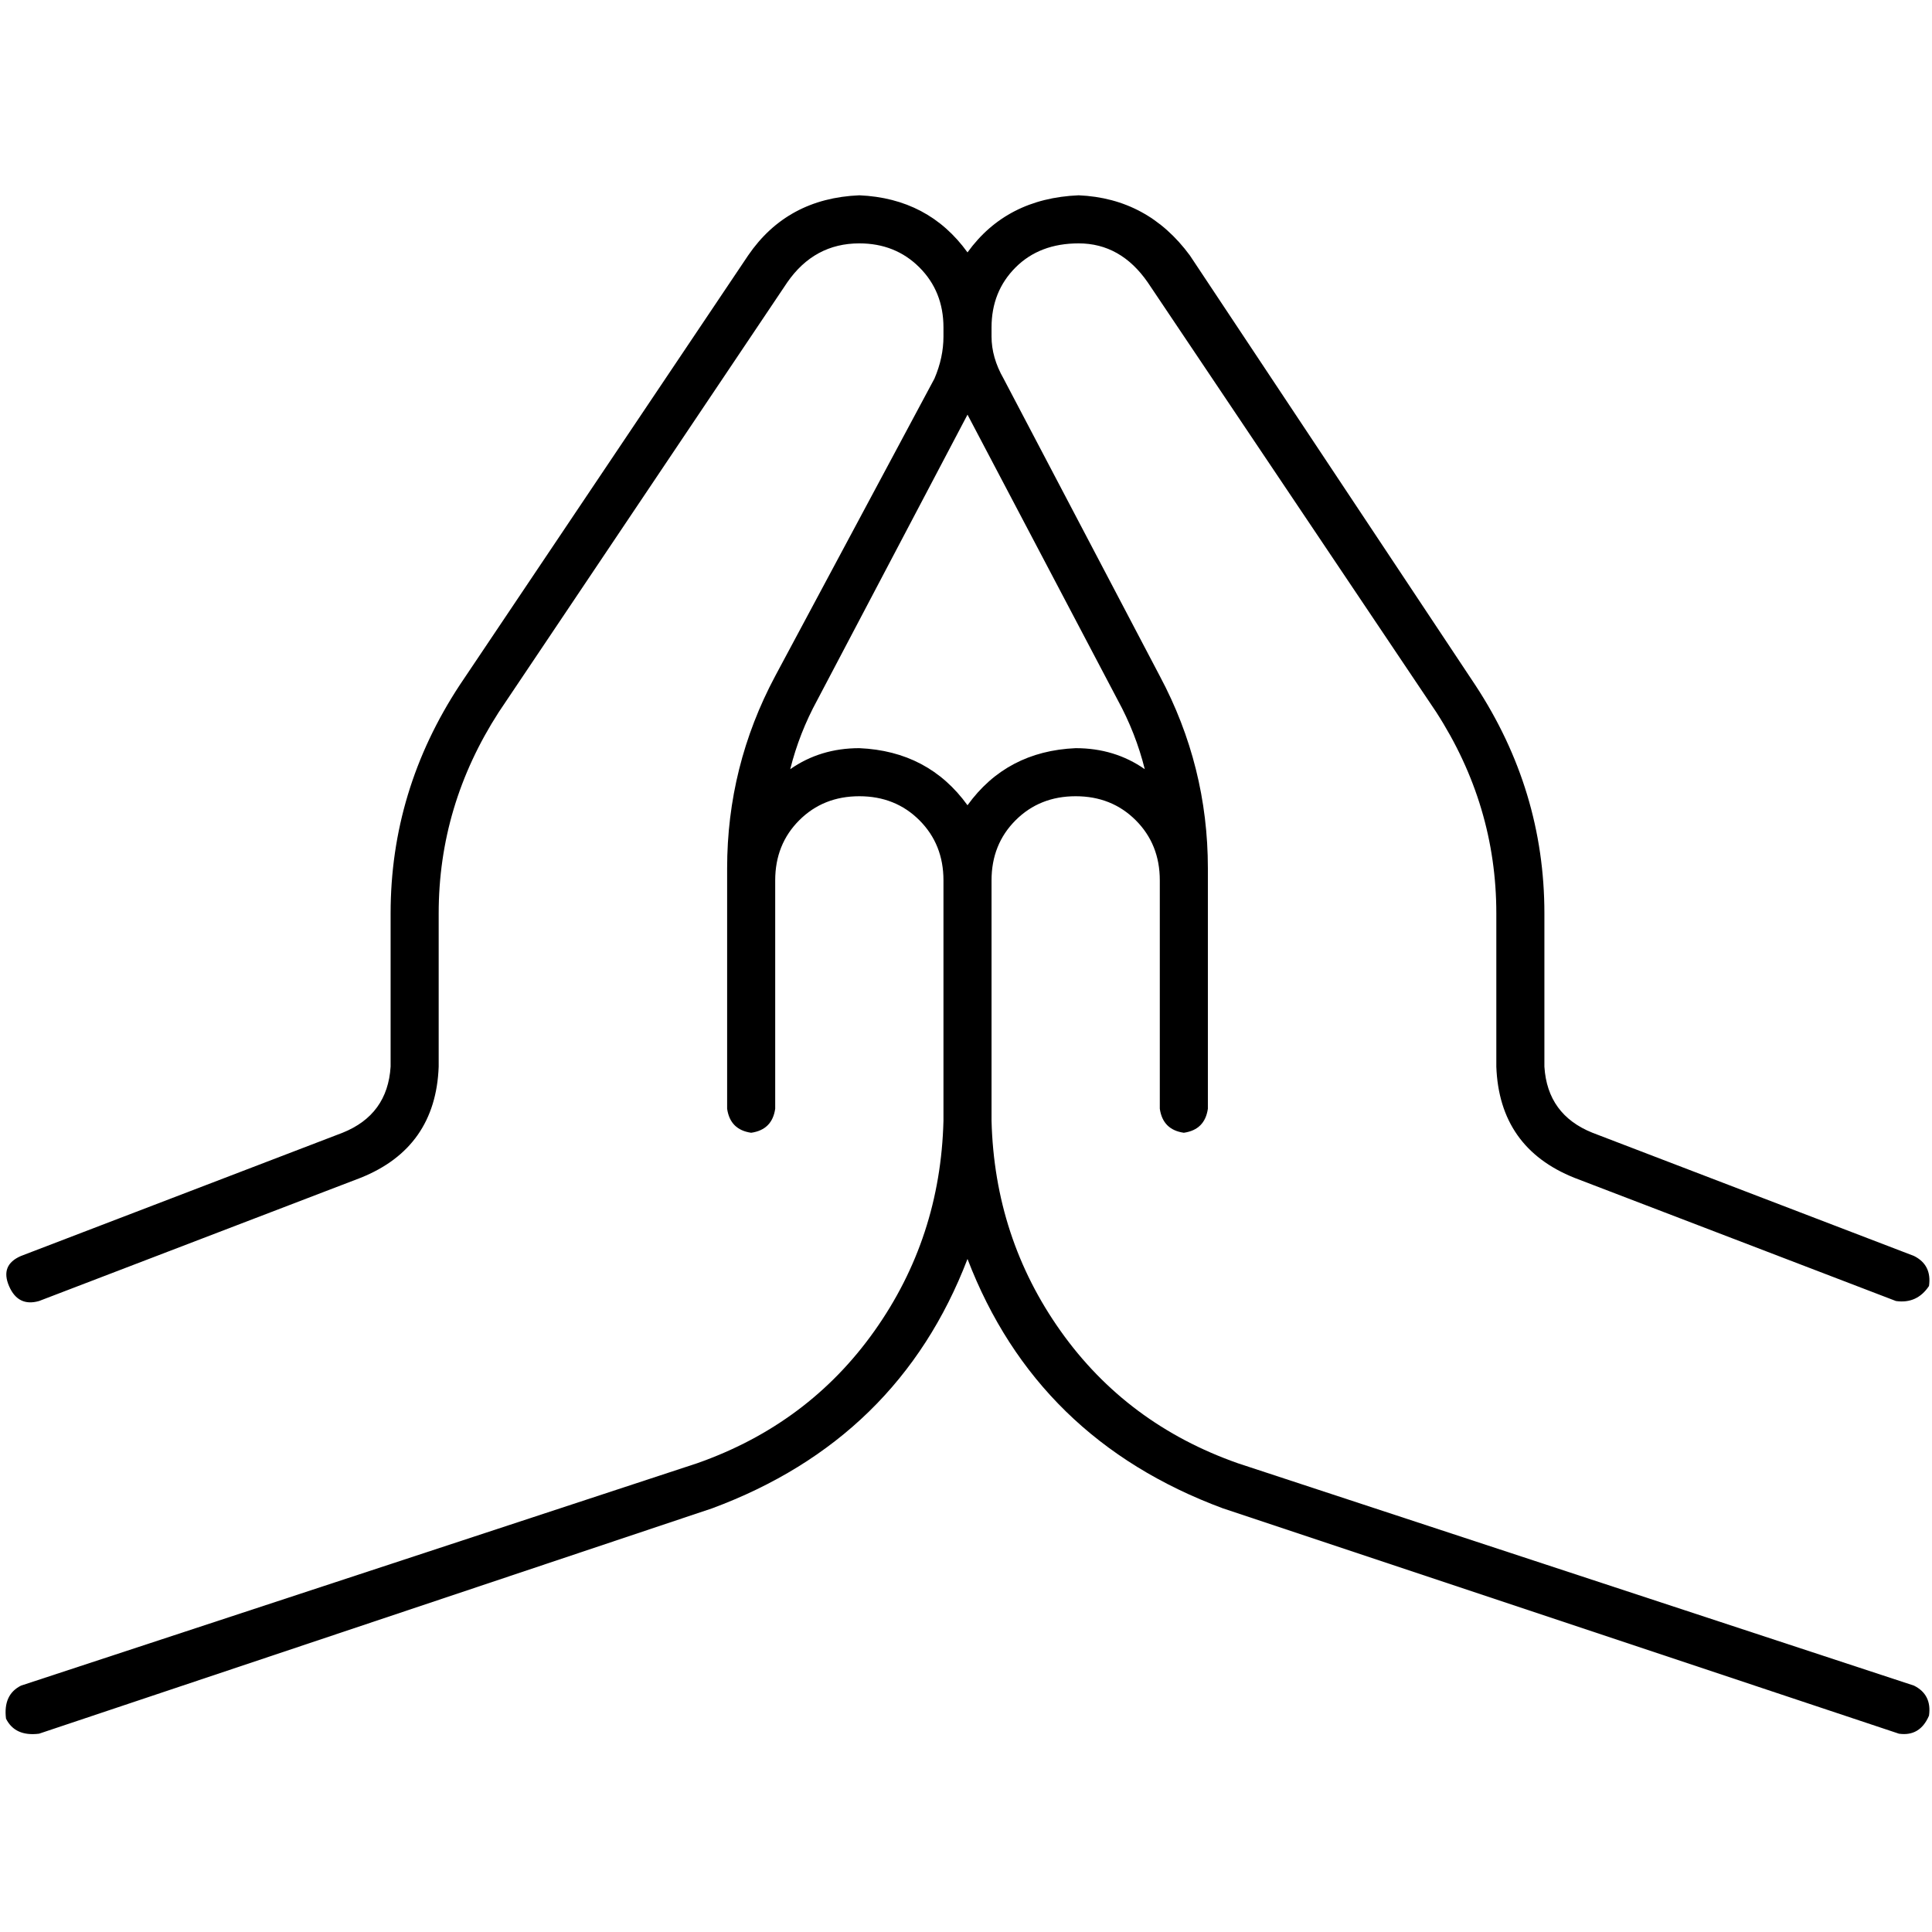 <svg xmlns="http://www.w3.org/2000/svg" viewBox="0 0 512 512">
  <path d="M 227.732 64.498 Q 215.788 64.498 208.622 74.849 L 132.18 188.715 Q 116.255 213.4 116.255 242.065 L 116.255 282.675 Q 115.459 304.174 95.552 312.137 L 10.351 344.784 Q 4.778 346.376 2.389 340.803 Q 0 335.229 5.574 332.84 L 90.775 300.193 Q 102.719 295.415 103.515 282.675 L 103.515 242.065 Q 103.515 209.418 121.829 181.549 L 198.271 67.683 Q 208.622 52.554 227.732 51.757 Q 246.047 52.554 256.398 66.886 Q 266.75 52.554 285.86 51.757 Q 304.174 52.554 315.322 67.683 L 390.967 181.549 Q 409.281 209.418 409.281 242.065 L 409.281 282.675 Q 410.078 295.415 422.022 300.193 L 507.222 332.84 Q 512 335.229 511.204 340.803 Q 508.019 345.58 502.445 344.784 L 417.244 312.137 Q 397.337 304.174 396.541 282.675 L 396.541 242.065 Q 396.541 213.4 380.616 188.715 L 304.174 74.849 Q 297.008 64.498 285.86 64.498 Q 275.509 64.498 269.138 70.868 Q 262.768 77.238 262.768 86.793 Q 262.768 86.793 262.768 86.793 Q 262.768 86.793 262.768 87.589 L 262.768 89.182 Q 262.768 89.182 262.768 89.182 Q 262.768 89.182 262.768 89.182 Q 262.768 94.756 265.953 100.33 L 307.359 179.16 Q 320.1 203.048 320.1 230.121 L 320.1 233.306 L 320.1 293.823 Q 319.303 299.397 313.729 300.193 Q 308.156 299.397 307.359 293.823 L 307.359 233.306 Q 307.359 223.751 300.989 217.381 Q 294.619 211.011 285.064 211.011 Q 275.509 211.011 269.138 217.381 Q 262.768 223.751 262.768 233.306 Q 262.768 233.306 262.768 233.306 Q 262.768 233.306 262.768 233.306 L 262.768 297.008 Q 262.768 297.008 262.768 297.008 Q 262.768 297.008 262.768 297.008 Q 263.565 328.062 281.082 352.747 Q 298.6 377.431 328.062 387.782 L 507.222 446.706 Q 512 449.095 511.204 454.669 Q 508.815 460.243 503.241 459.446 L 324.081 399.726 Q 274.712 381.412 256.398 333.636 Q 238.084 381.412 188.715 399.726 L 10.351 459.446 Q 3.981 460.243 1.593 455.465 Q 0.796 449.095 5.574 446.706 L 184.734 387.782 Q 214.196 377.431 231.714 352.747 Q 249.232 328.062 250.028 297.008 Q 250.028 297.008 250.028 297.008 L 250.028 233.306 Q 250.028 233.306 250.028 233.306 Q 250.028 223.751 243.658 217.381 Q 237.288 211.011 227.732 211.011 Q 218.177 211.011 211.807 217.381 Q 205.437 223.751 205.437 233.306 L 205.437 293.823 Q 204.641 299.397 199.067 300.193 Q 193.493 299.397 192.697 293.823 L 192.697 233.306 L 192.697 230.121 Q 192.697 203.048 205.437 179.16 L 247.639 100.33 Q 250.028 94.756 250.028 89.182 Q 250.028 89.182 250.028 89.182 L 250.028 87.589 Q 250.028 86.793 250.028 86.793 Q 250.028 77.238 243.658 70.868 Q 237.288 64.498 227.732 64.498 L 227.732 64.498 Z M 256.398 109.885 L 216.585 185.53 Q 211.807 194.289 209.418 203.844 Q 217.381 198.271 227.732 198.271 Q 246.047 199.067 256.398 213.4 Q 266.75 199.067 285.064 198.271 Q 295.415 198.271 303.378 203.844 Q 300.989 194.289 296.212 185.53 L 256.398 109.885 L 256.398 109.885 Z" />
</svg>